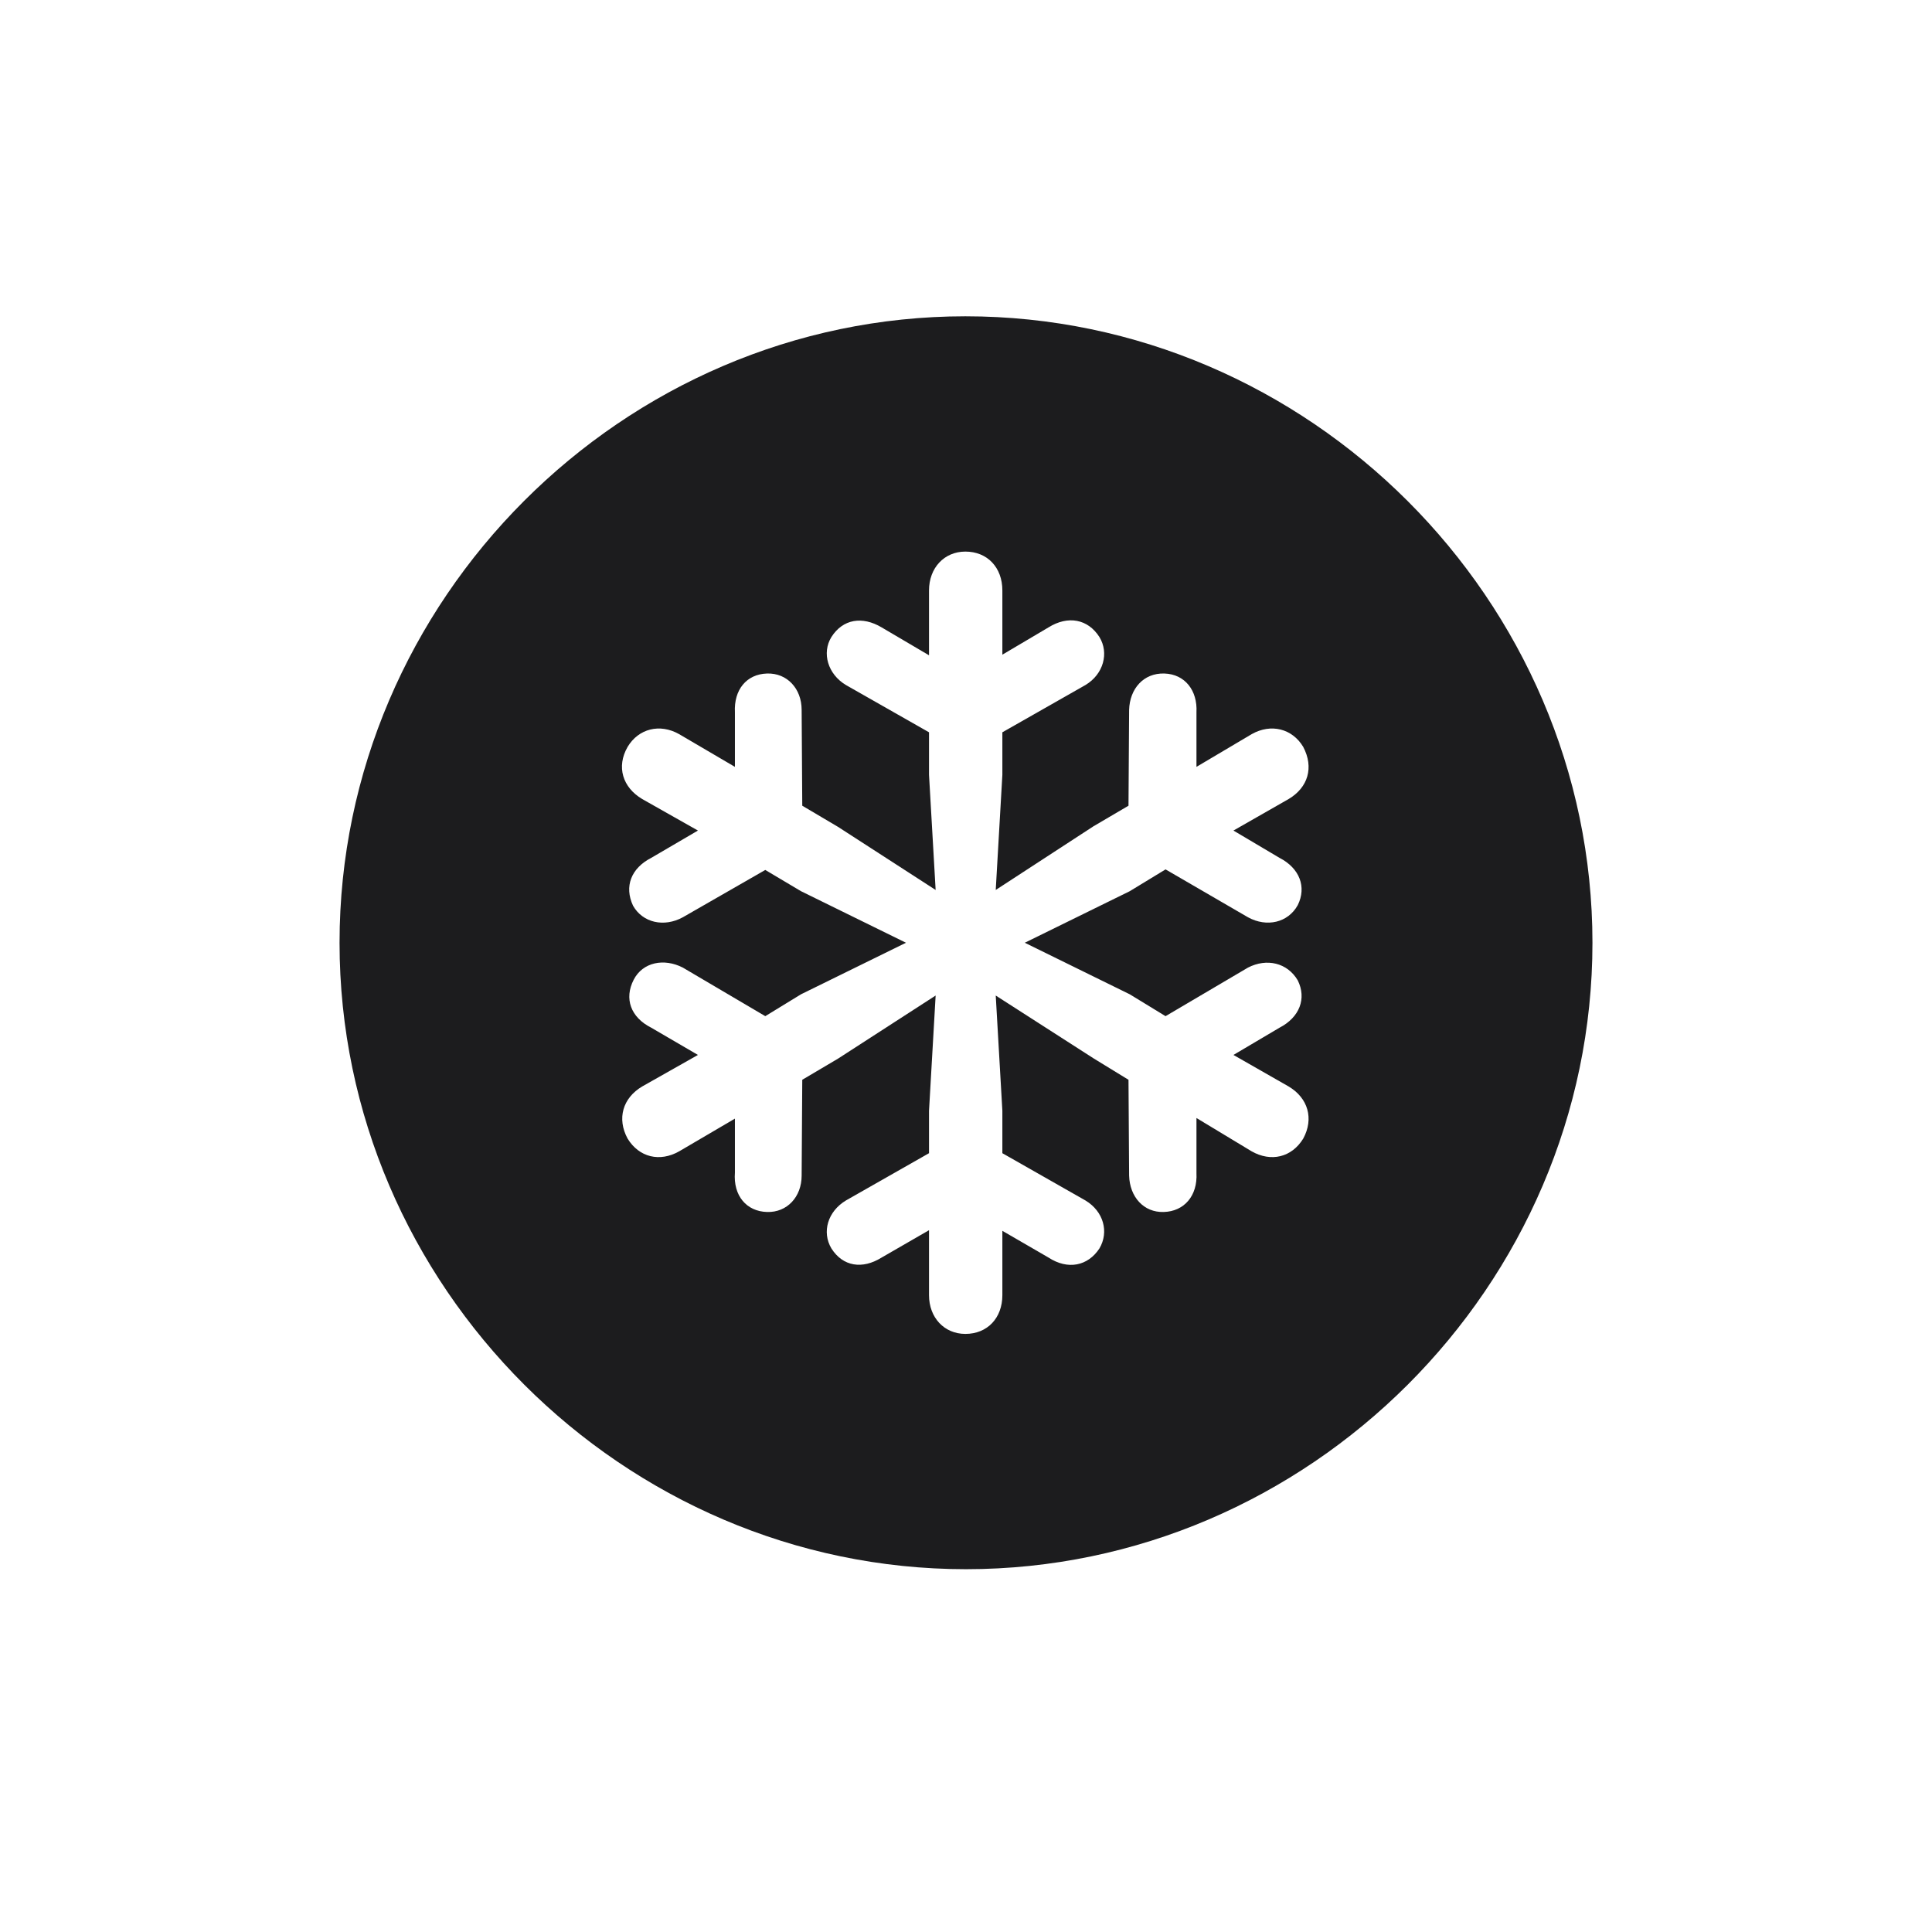 <svg width="28" height="28" viewBox="0 0 28 28" fill="none" xmlns="http://www.w3.org/2000/svg">
<path d="M14 22.742C18.966 22.742 23.079 18.638 23.079 13.663C23.079 8.697 18.966 4.584 13.991 4.584C9.025 4.584 4.921 8.697 4.921 13.663C4.921 18.638 9.034 22.742 14 22.742ZM13.991 19.332C13.684 19.332 13.464 19.095 13.464 18.77V17.829L12.778 18.225C12.497 18.4 12.216 18.356 12.049 18.093C11.908 17.855 11.996 17.557 12.26 17.398L13.464 16.713V16.098L13.56 14.428L12.146 15.342L11.627 15.649L11.618 17.038C11.618 17.346 11.407 17.574 11.117 17.565C10.818 17.557 10.625 17.328 10.651 16.994V16.212L9.843 16.686C9.562 16.845 9.263 16.774 9.096 16.502C8.938 16.212 9.025 15.913 9.307 15.746L10.115 15.289L9.438 14.894C9.14 14.744 9.043 14.472 9.184 14.199C9.315 13.944 9.623 13.883 9.896 14.023L11.091 14.727L11.609 14.41L13.13 13.663L11.609 12.916L11.091 12.608L9.896 13.294C9.623 13.443 9.315 13.373 9.175 13.127C9.043 12.846 9.148 12.582 9.438 12.433L10.115 12.037L9.307 11.58C9.025 11.413 8.929 11.114 9.096 10.824C9.254 10.56 9.562 10.481 9.843 10.64L10.651 11.114V10.323C10.634 9.998 10.818 9.77 11.117 9.761C11.407 9.752 11.618 9.98 11.618 10.288L11.627 11.677L12.146 11.984L13.56 12.898L13.464 11.229V10.613L12.26 9.928C11.996 9.77 11.908 9.462 12.049 9.233C12.216 8.97 12.497 8.926 12.778 9.093L13.464 9.497V8.557C13.464 8.231 13.684 7.994 13.991 7.994C14.308 7.994 14.527 8.223 14.527 8.557V9.488L15.195 9.093C15.477 8.917 15.767 8.97 15.934 9.233C16.074 9.462 15.995 9.77 15.731 9.928L14.527 10.613V11.229L14.431 12.898L15.846 11.976L16.355 11.677L16.364 10.288C16.373 9.98 16.575 9.752 16.874 9.761C17.173 9.77 17.357 10.007 17.34 10.323V11.114L18.14 10.64C18.421 10.481 18.729 10.56 18.887 10.824C19.045 11.123 18.957 11.413 18.676 11.58L17.876 12.037L18.544 12.433C18.834 12.582 18.939 12.854 18.808 13.118C18.667 13.373 18.359 13.443 18.087 13.294L16.892 12.6L16.373 12.916L14.852 13.663L16.373 14.41L16.892 14.727L18.087 14.023C18.359 13.883 18.658 13.953 18.808 14.208C18.939 14.472 18.834 14.744 18.544 14.894L17.876 15.289L18.676 15.746C18.957 15.913 19.045 16.212 18.887 16.502C18.72 16.774 18.421 16.845 18.14 16.686L17.34 16.203V17.003C17.357 17.328 17.164 17.557 16.865 17.565C16.575 17.574 16.373 17.346 16.364 17.038L16.355 15.649L15.854 15.342L14.431 14.428L14.527 16.098V16.713L15.731 17.398C15.995 17.557 16.074 17.855 15.934 18.093C15.767 18.348 15.477 18.409 15.195 18.225L14.527 17.838V18.77C14.527 19.104 14.308 19.332 13.991 19.332Z" fill="#1C1C1E"/>
</svg>
